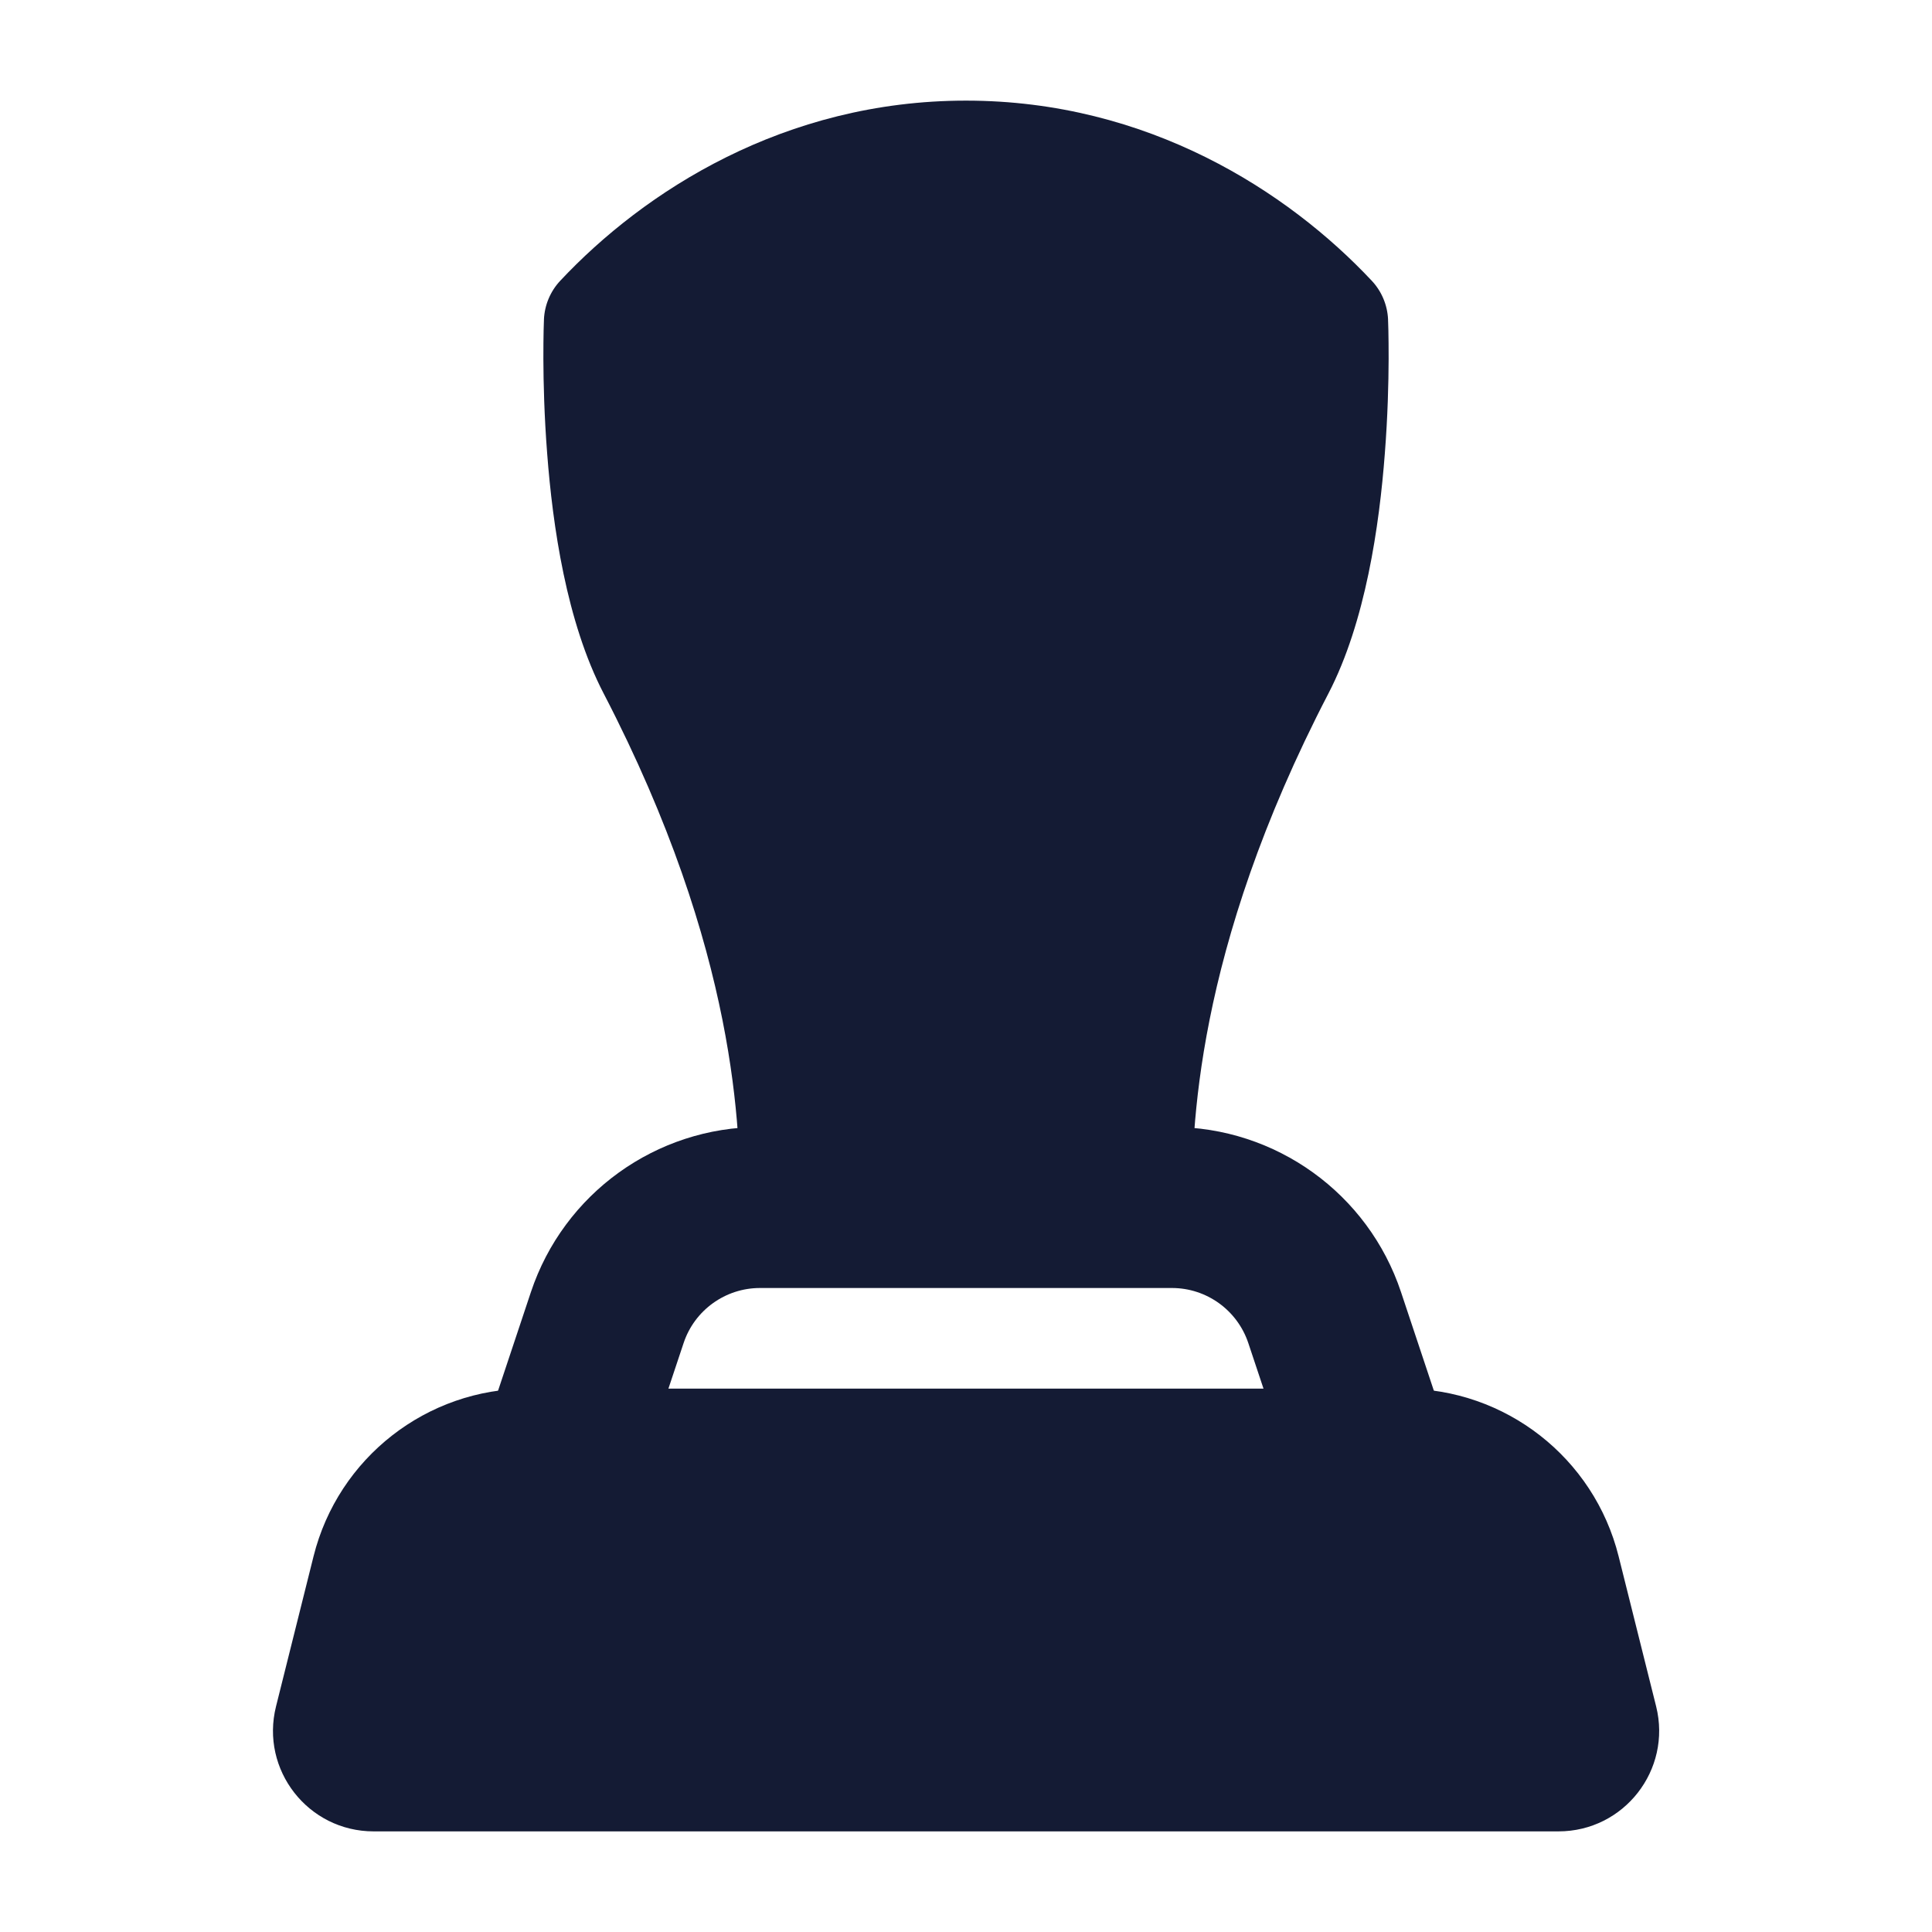 <svg width="24" height="24" viewBox="0 0 24 24" fill="none" xmlns="http://www.w3.org/2000/svg">
<path fill-rule="evenodd" clip-rule="evenodd" d="M6.595 16.051C7.003 14.826 8.15 14 9.441 14H14.558C15.849 14 16.996 14.826 17.404 16.051L17.948 17.684L16.051 18.316L15.507 16.684C15.37 16.275 14.988 16 14.558 16H9.441C9.011 16 8.628 16.275 8.492 16.684L7.948 18.316L6.051 17.684L6.595 16.051Z" fill="#141B34"/>
<path fill-rule="evenodd" clip-rule="evenodd" d="M3.895 19.333C4.201 18.109 5.301 17.25 6.562 17.25H17.439C18.701 17.25 19.801 18.109 20.107 19.333L20.573 21.197C20.77 21.986 20.174 22.75 19.36 22.75H4.641C3.828 22.75 3.231 21.986 3.429 21.197L3.895 19.333Z" fill="#141B34"/>
<path d="M6.96 3.487C7.999 2.379 9.74 1.25 12 1.25C14.26 1.25 16.001 2.379 17.04 3.487C17.163 3.618 17.235 3.789 17.243 3.968L17.243 3.97L17.243 3.972L17.243 3.98L17.244 4.007C17.245 4.031 17.246 4.064 17.247 4.106C17.249 4.191 17.25 4.311 17.25 4.46C17.249 4.757 17.239 5.17 17.203 5.632C17.135 6.527 16.964 7.725 16.502 8.615C14.828 11.838 14.805 14.074 14.805 15C14.805 15.414 14.469 15.75 14.055 15.75H9.945C9.531 15.75 9.195 15.414 9.195 15C9.195 14.074 9.172 11.838 7.499 8.615C7.036 7.725 6.865 6.527 6.797 5.632C6.761 5.17 6.751 4.757 6.75 4.46C6.75 4.311 6.751 4.191 6.753 4.106C6.754 4.064 6.755 4.031 6.756 4.007L6.757 3.98L6.757 3.972L6.757 3.969C6.765 3.789 6.837 3.618 6.96 3.487Z" fill="#141B34"/>
</svg>

